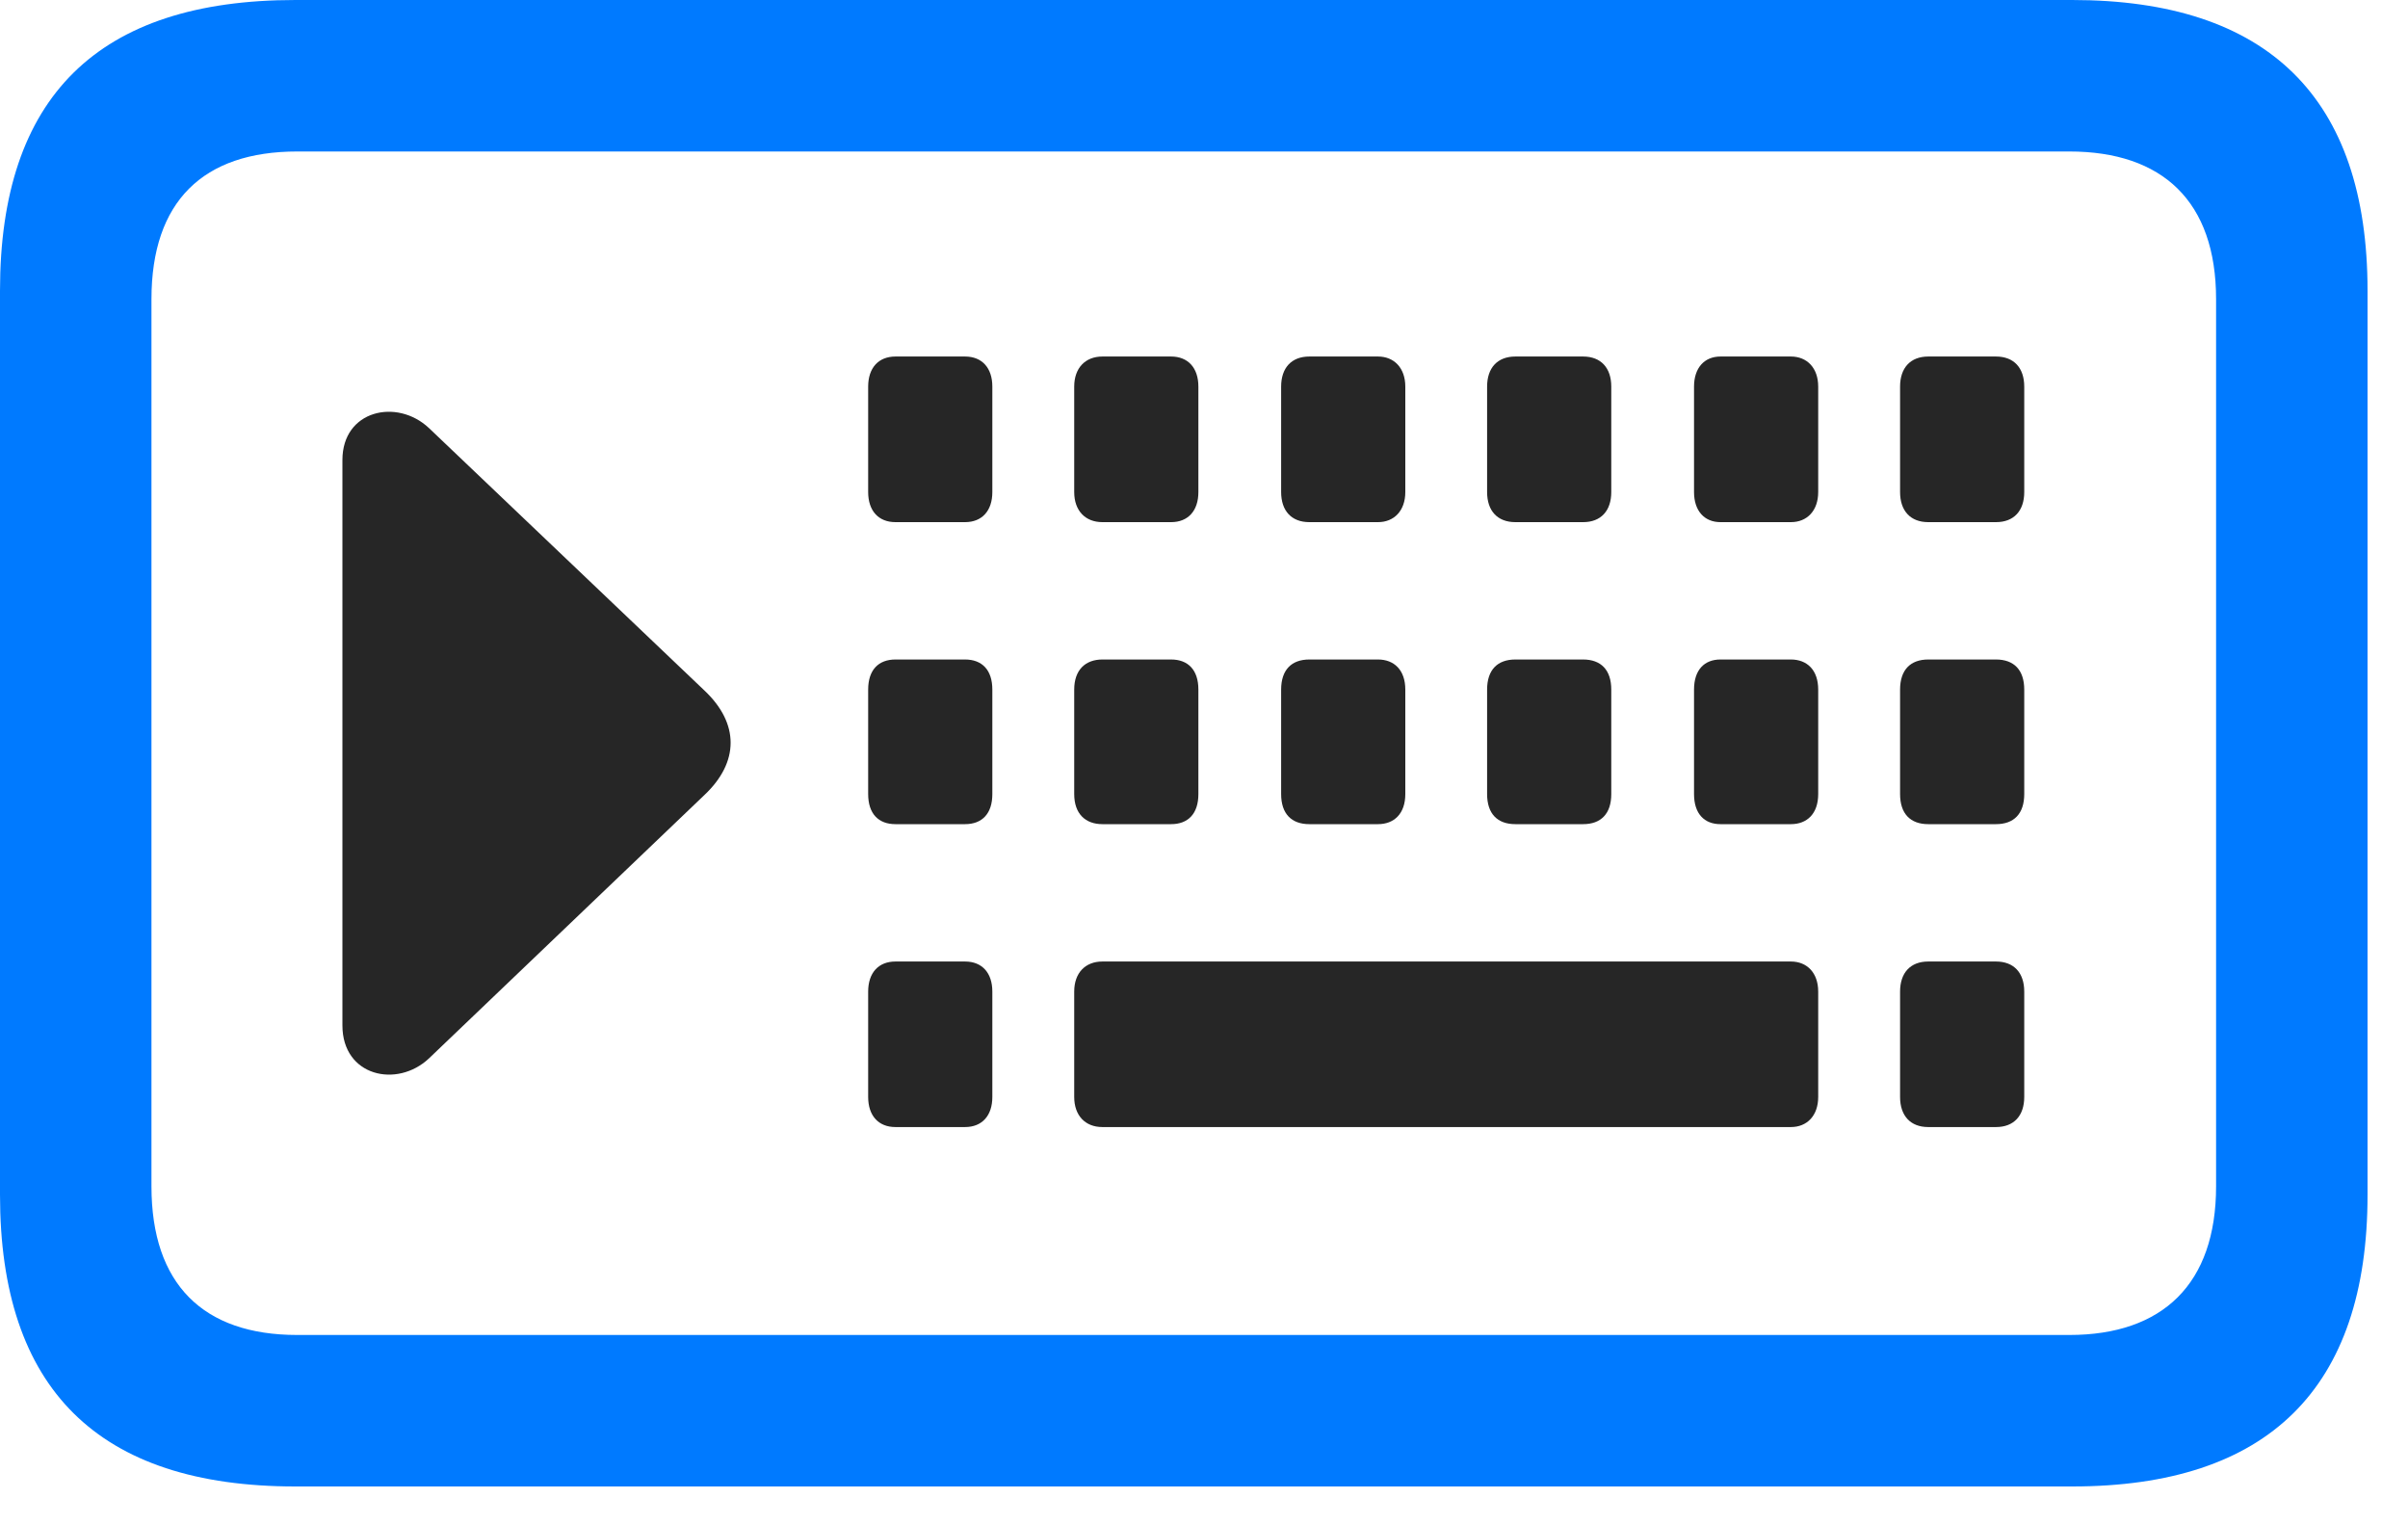 <svg width="30" height="19" viewBox="0 0 30 19" fill="none" xmlns="http://www.w3.org/2000/svg">
<path d="M3.68 18.516H25.816C28.254 18.516 29.496 17.297 29.496 14.883V3.621C29.496 1.219 28.254 0 25.816 0H3.68C1.219 0 0 1.207 0 3.621V14.883C0 17.297 1.219 18.516 3.68 18.516ZM3.703 16.629C2.531 16.629 1.887 15.996 1.887 14.777V3.727C1.887 2.508 2.531 1.887 3.703 1.887H25.781C26.941 1.887 27.609 2.508 27.609 3.727V14.777C27.609 15.996 26.941 16.629 25.781 16.629H3.703Z" fill="#007AFF"/>
<path d="M11.156 6.504H12.023C12.234 6.504 12.363 6.363 12.363 6.129V4.816C12.363 4.582 12.234 4.441 12.023 4.441H11.156C10.945 4.441 10.816 4.582 10.816 4.816V6.129C10.816 6.363 10.945 6.504 11.156 6.504ZM13.734 6.504H14.59C14.801 6.504 14.93 6.363 14.93 6.129V4.816C14.93 4.582 14.801 4.441 14.59 4.441H13.734C13.523 4.441 13.383 4.582 13.383 4.816V6.129C13.383 6.363 13.523 6.504 13.734 6.504ZM16.312 6.504H17.168C17.367 6.504 17.508 6.363 17.508 6.129V4.816C17.508 4.582 17.367 4.441 17.168 4.441H16.312C16.09 4.441 15.961 4.582 15.961 4.816V6.129C15.961 6.363 16.09 6.504 16.312 6.504ZM18.879 6.504H19.723C19.945 6.504 20.074 6.363 20.074 6.129V4.816C20.074 4.582 19.945 4.441 19.723 4.441H18.879C18.656 4.441 18.527 4.582 18.527 4.816V6.129C18.527 6.363 18.656 6.504 18.879 6.504ZM21.434 6.504H22.312C22.512 6.504 22.652 6.363 22.652 6.129V4.816C22.652 4.582 22.512 4.441 22.312 4.441H21.434C21.234 4.441 21.105 4.582 21.105 4.816V6.129C21.105 6.363 21.234 6.504 21.434 6.504ZM24.023 6.504H24.867C25.09 6.504 25.219 6.363 25.219 6.129V4.816C25.219 4.582 25.09 4.441 24.867 4.441H24.023C23.801 4.441 23.672 4.582 23.672 4.816V6.129C23.672 6.363 23.801 6.504 24.023 6.504ZM11.156 10.266H12.023C12.234 10.266 12.363 10.137 12.363 9.891V8.59C12.363 8.344 12.234 8.215 12.023 8.215H11.156C10.945 8.215 10.816 8.344 10.816 8.59V9.891C10.816 10.137 10.945 10.266 11.156 10.266ZM13.734 10.266H14.59C14.801 10.266 14.93 10.137 14.93 9.891V8.59C14.93 8.344 14.801 8.215 14.59 8.215H13.734C13.523 8.215 13.383 8.344 13.383 8.59V9.891C13.383 10.137 13.523 10.266 13.734 10.266ZM16.312 10.266H17.168C17.367 10.266 17.508 10.137 17.508 9.891V8.59C17.508 8.344 17.367 8.215 17.168 8.215H16.312C16.09 8.215 15.961 8.344 15.961 8.59V9.891C15.961 10.137 16.09 10.266 16.312 10.266ZM18.879 10.266H19.723C19.945 10.266 20.074 10.137 20.074 9.891V8.59C20.074 8.344 19.945 8.215 19.723 8.215H18.879C18.656 8.215 18.527 8.344 18.527 8.59V9.891C18.527 10.137 18.656 10.266 18.879 10.266ZM21.434 10.266H22.312C22.512 10.266 22.652 10.137 22.652 9.891V8.59C22.652 8.344 22.512 8.215 22.312 8.215H21.434C21.234 8.215 21.105 8.344 21.105 8.59V9.891C21.105 10.137 21.234 10.266 21.434 10.266ZM24.023 10.266H24.867C25.09 10.266 25.219 10.137 25.219 9.891V8.59C25.219 8.344 25.09 8.215 24.867 8.215H24.023C23.801 8.215 23.672 8.344 23.672 8.59V9.891C23.672 10.137 23.801 10.266 24.023 10.266ZM11.156 14.039H12.023C12.234 14.039 12.363 13.898 12.363 13.664V12.352C12.363 12.117 12.234 11.977 12.023 11.977H11.156C10.945 11.977 10.816 12.117 10.816 12.352V13.664C10.816 13.898 10.945 14.039 11.156 14.039ZM13.734 14.039H22.312C22.512 14.039 22.652 13.898 22.652 13.664V12.352C22.652 12.117 22.512 11.977 22.312 11.977H13.734C13.523 11.977 13.383 12.117 13.383 12.352V13.664C13.383 13.898 13.523 14.039 13.734 14.039ZM24.023 14.039H24.867C25.09 14.039 25.219 13.898 25.219 13.664V12.352C25.219 12.117 25.09 11.977 24.867 11.977H24.023C23.801 11.977 23.672 12.117 23.672 12.352V13.664C23.672 13.898 23.801 14.039 24.023 14.039ZM8.777 8.602L5.344 5.332C4.945 4.957 4.266 5.109 4.266 5.73V12.773C4.266 13.406 4.945 13.559 5.344 13.184L8.777 9.902C9.211 9.492 9.211 9.012 8.777 8.602Z" fill="black" fill-opacity="0.85"/>
</svg>

